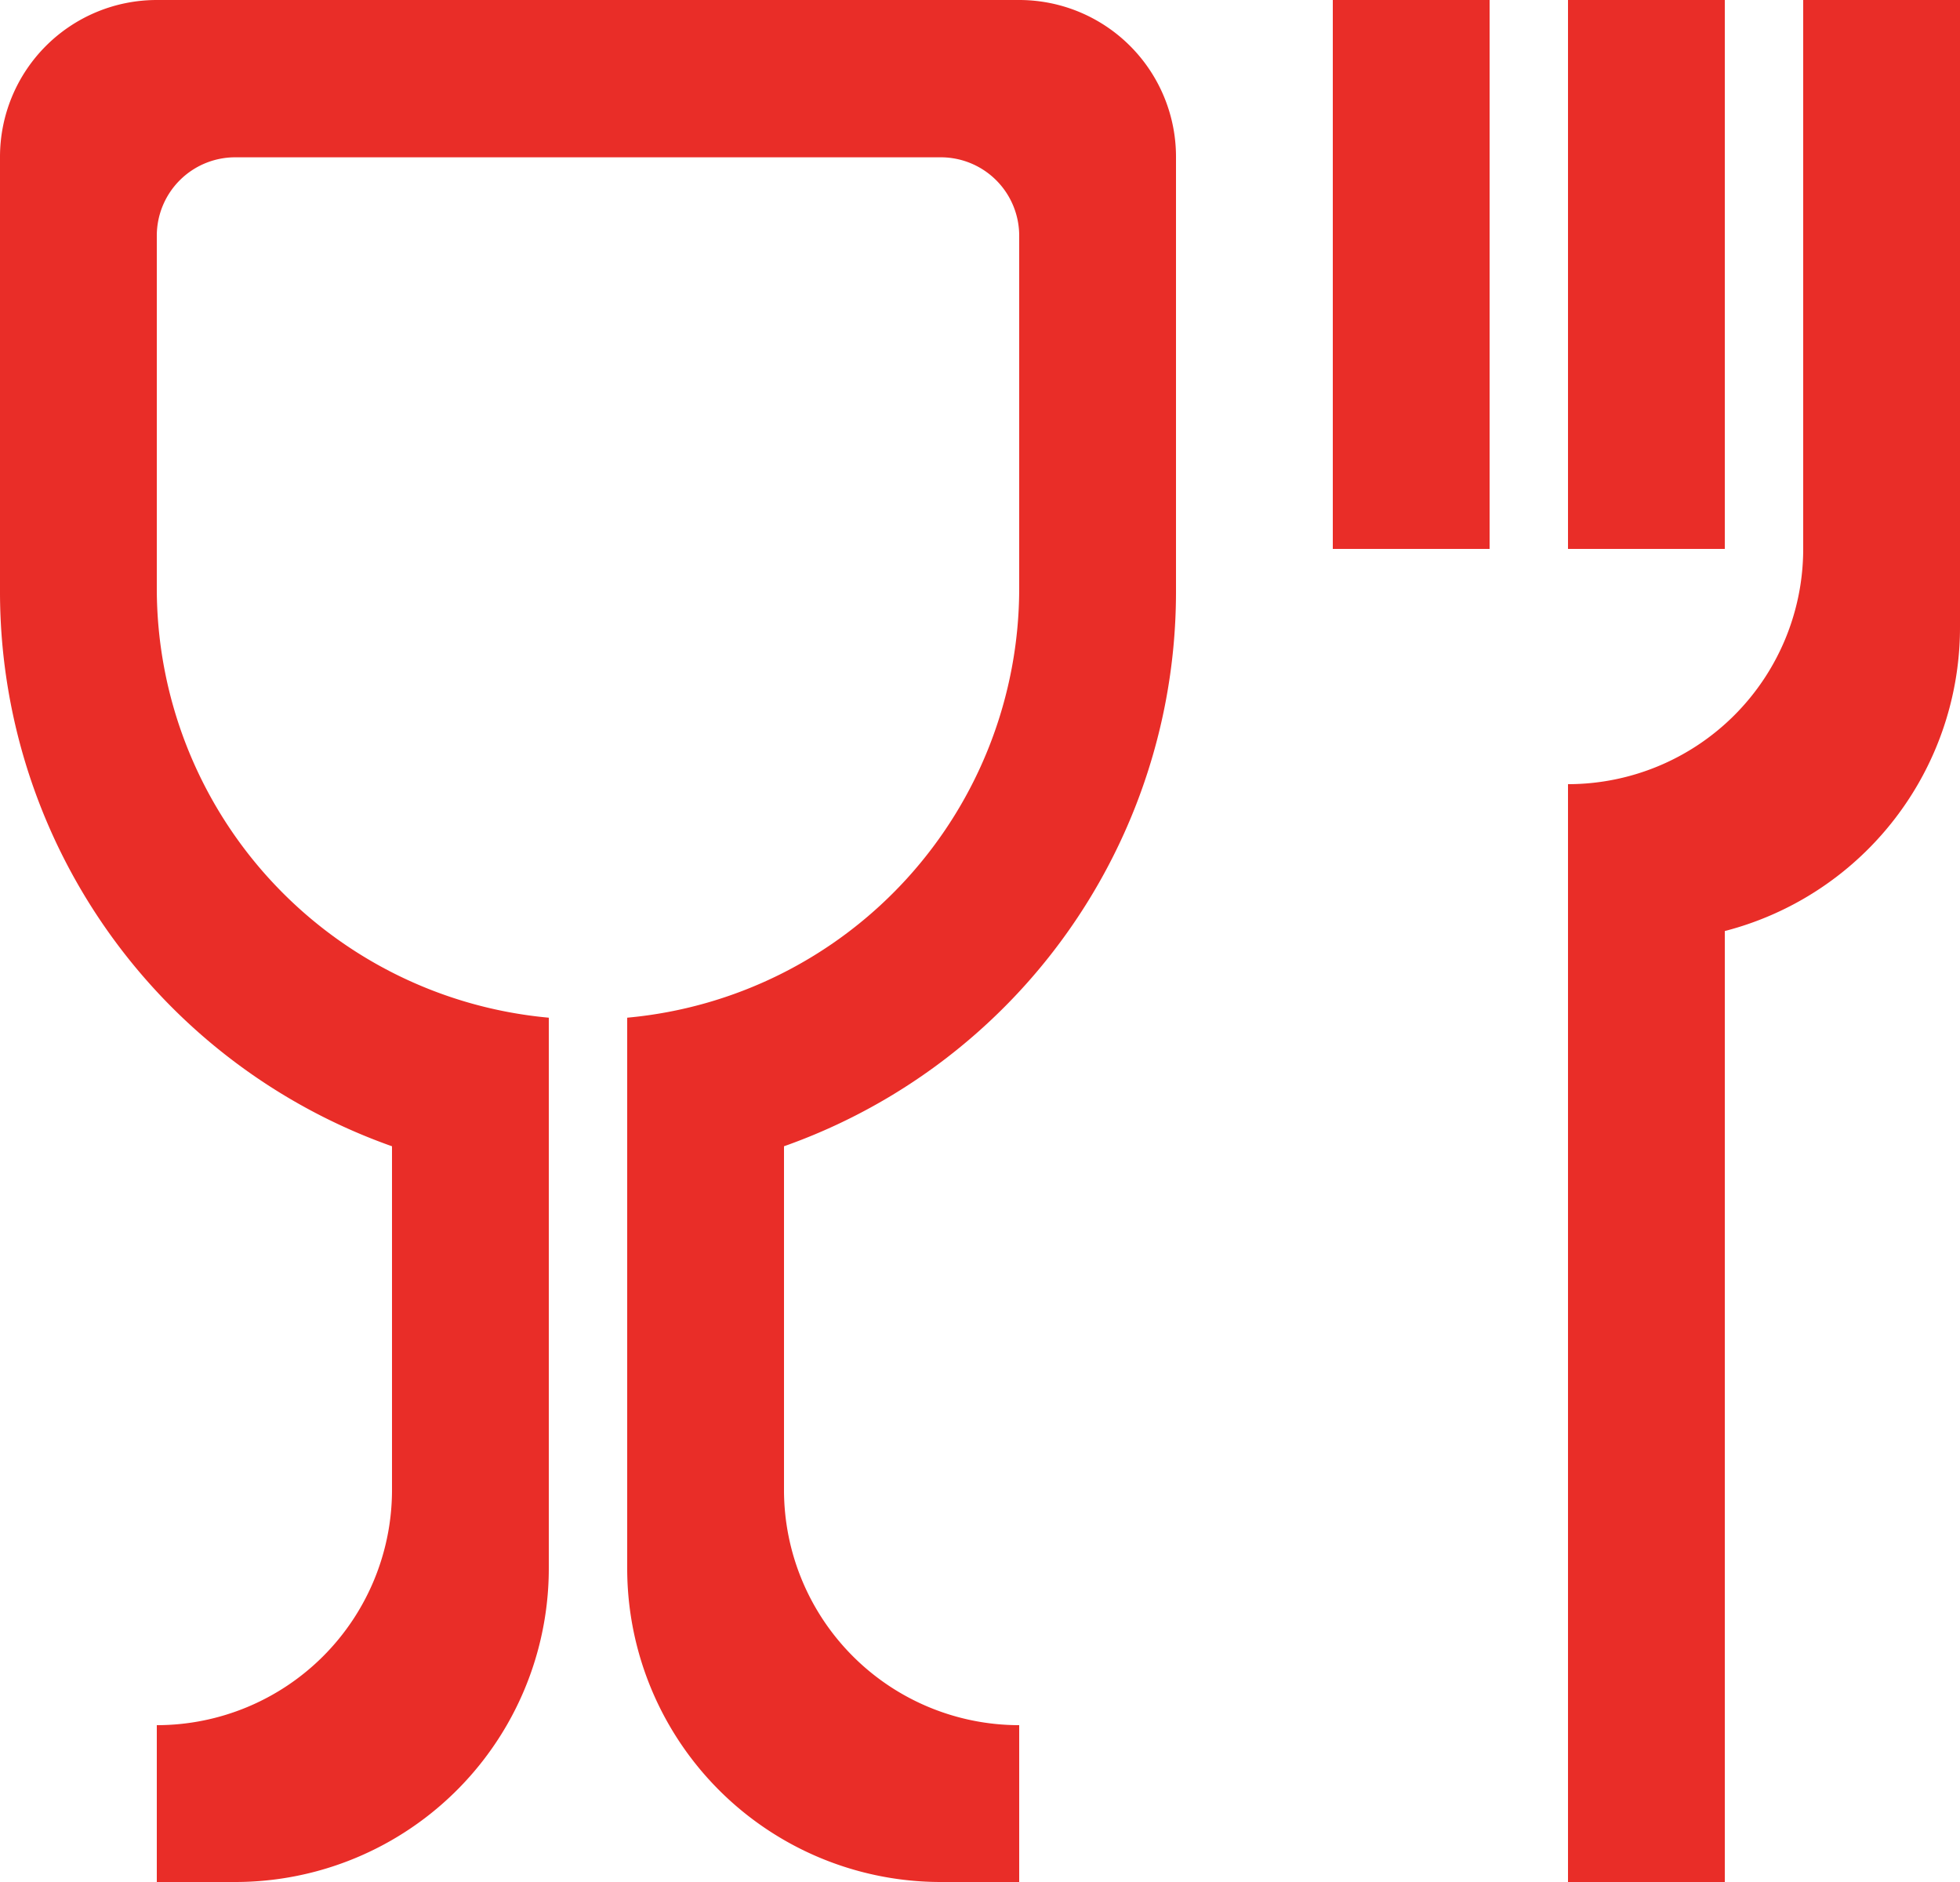 <svg xmlns:xlink="http://www.w3.org/1999/xlink" class="svg-icon" width="25" height="24" viewBox="0 0 25 24" version="1.1" xmlns="http://www.w3.org/2000/svg"><g stroke="none" stroke-width="1" fill="#E92D28" fill-rule="evenodd"><path d="M8 15.03v-2.052a5.498 5.498 0 0 0 5-5.475V3.006a1 1 0 0 0-1-1H3a1 1 0 0 0-1 1v4.497a5.498 5.498 0 0 0 5 5.475v2.052a7.5 7.5 0 0 1-7-7.484V2a2 2 0 0 1 2-2h11a2 2 0 0 1 2 2v5.546a7.5 7.5 0 0 1-7 7.484z" fill="#E92D28"></path><path d="M5 13h2v6H5zm3 0h2v6H8z" fill="#E92D28"></path><path d="M5 16h2v4a4 4 0 0 1-4 4H2v-2a3 3 0 0 0 3-3v-3zM23 0h2v8a4 4 0 0 1-4 4h-1v-2a3 3 0 0 0 3-3V0z" fill="#E92D28"></path><path d="M20 0h2v7h-2zm0 11h2v13h-2zM17 0h2v7h-2zm-7 16H8v4a4 4 0 0 0 4 4h1v-2a3 3 0 0 1-3-3v-3z" fill="#E92D28"></path></g></svg>